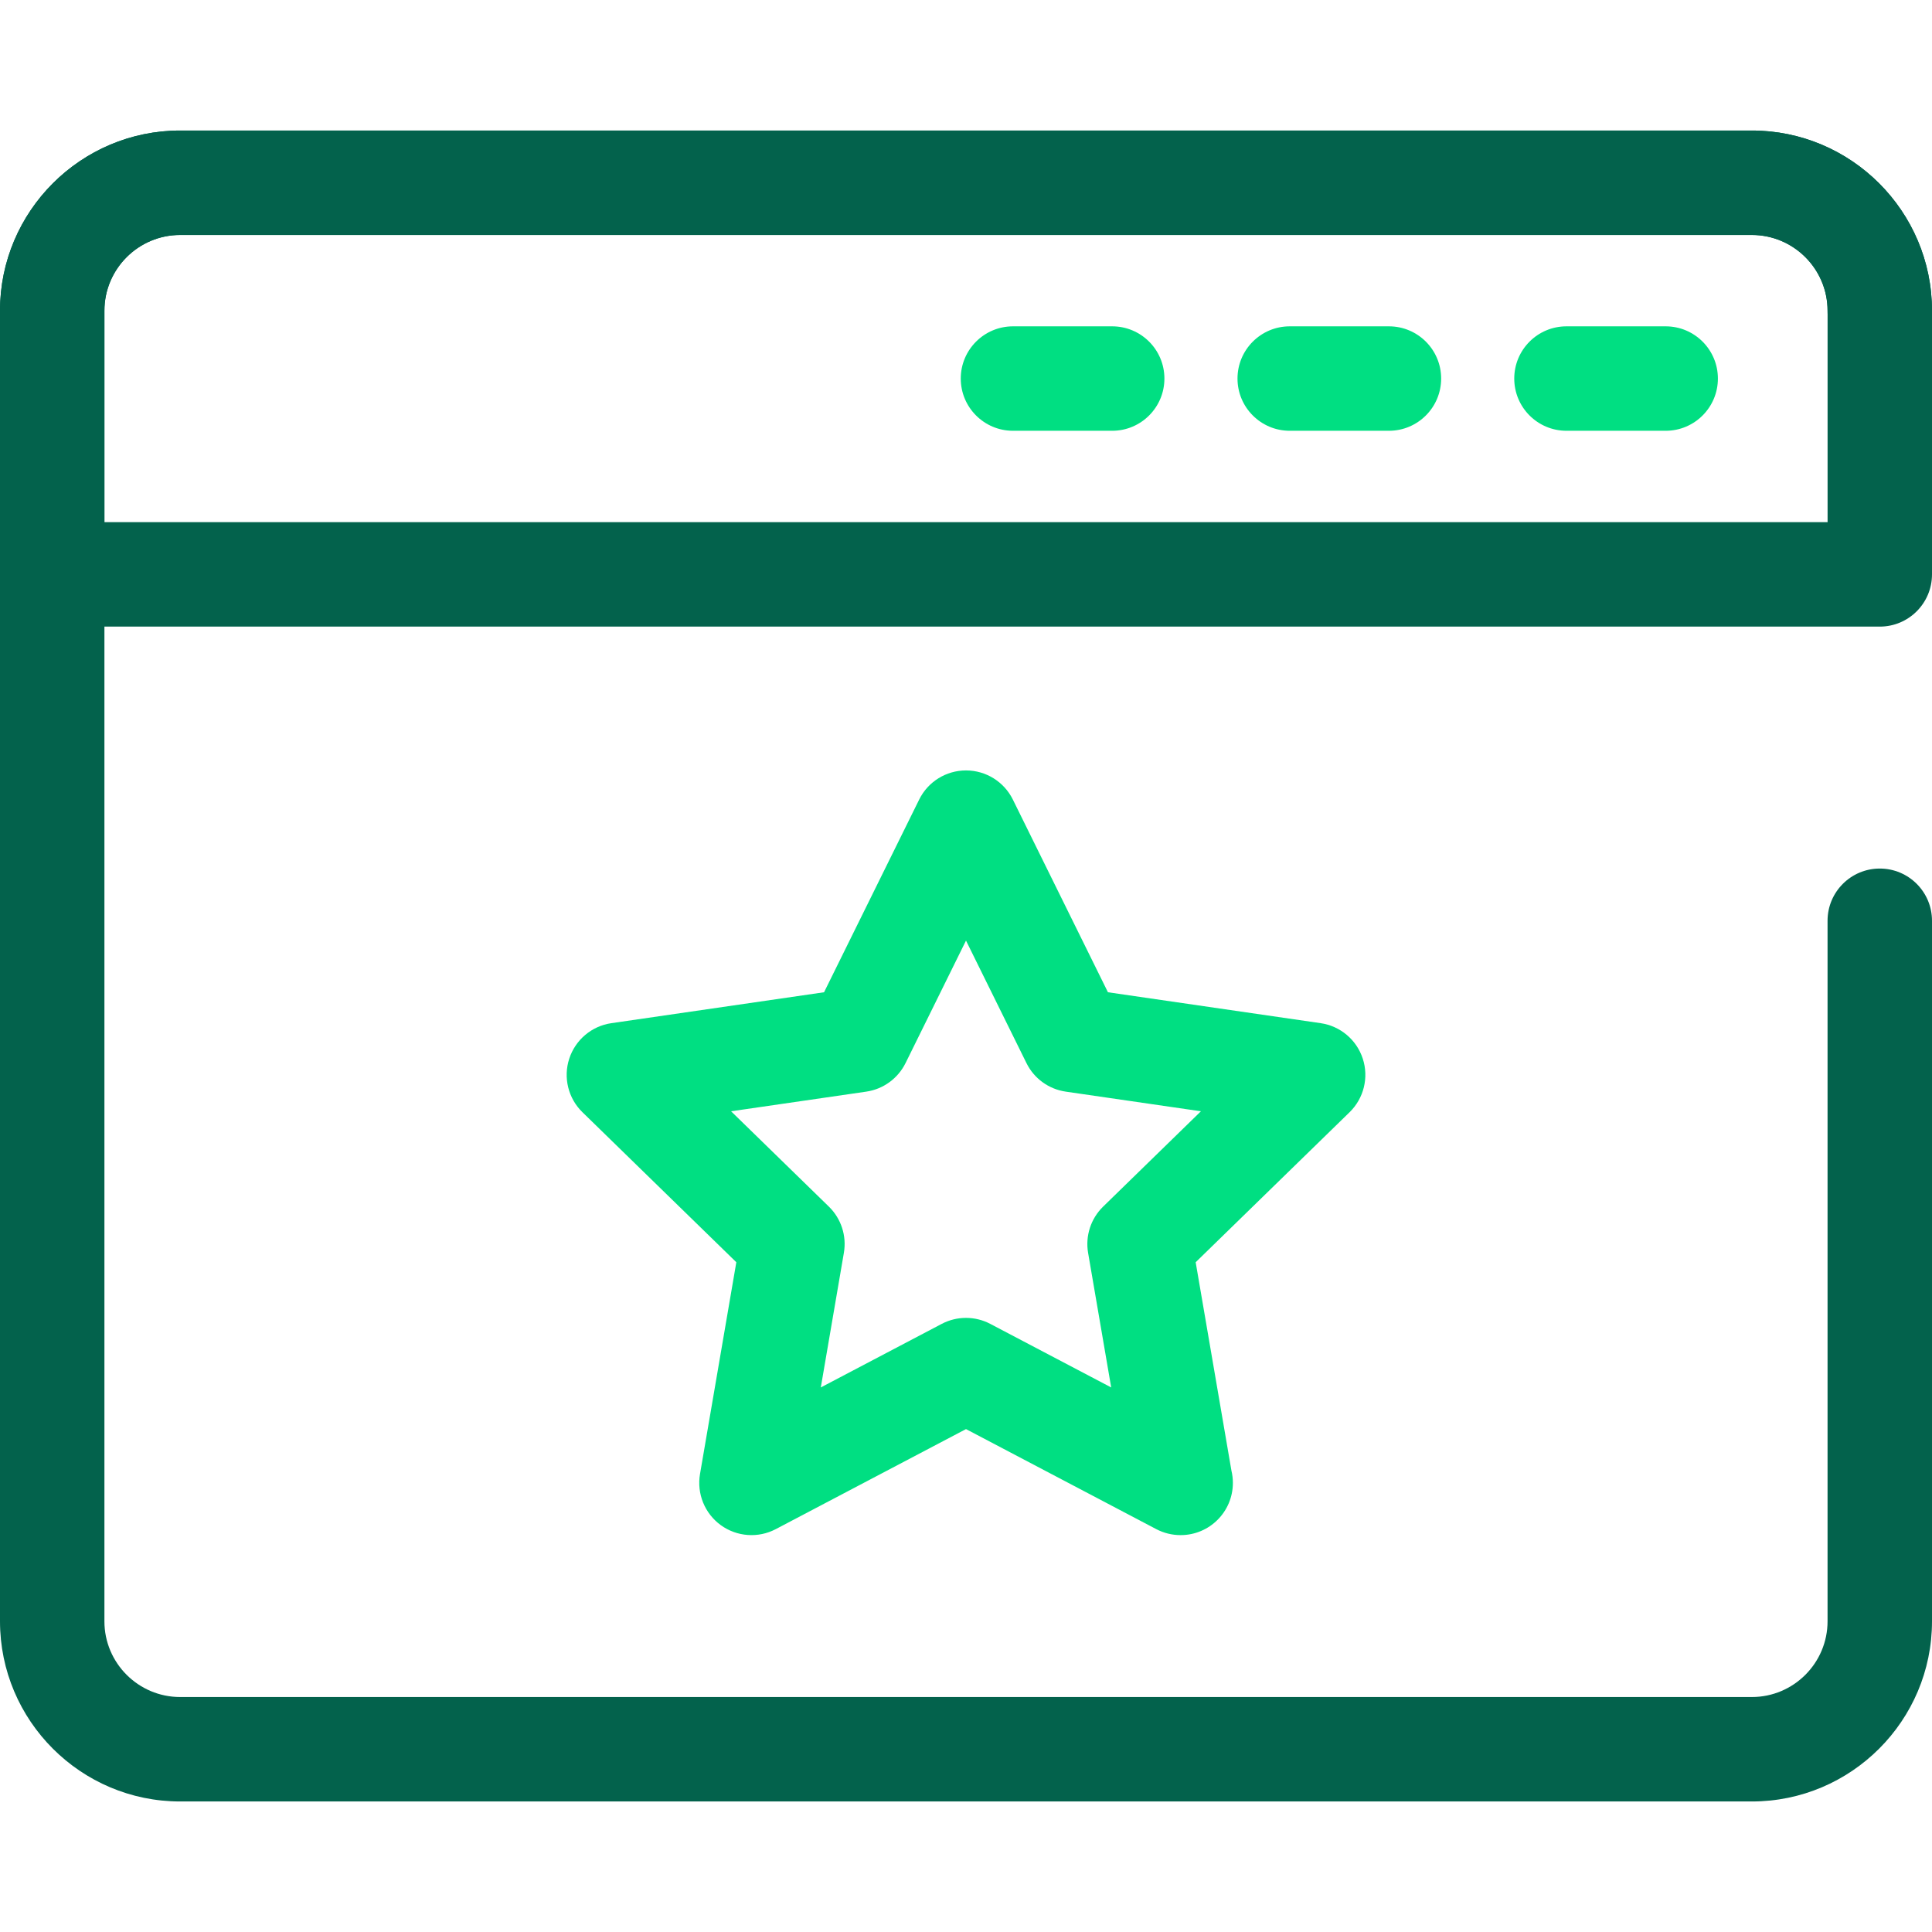 <svg width="66" height="66" viewBox="0 0 66 66" fill="none" xmlns="http://www.w3.org/2000/svg">
<g clip-path="url(#clip0_260_152)">
<path d="M59.846 61.541H6.155C2.761 61.541 0 58.78 0 55.386V10.614C0 7.22 2.761 4.459 6.155 4.459H59.846C63.239 4.459 66 7.22 66 10.614C66 11.599 65.201 12.398 64.216 12.398C63.231 12.398 62.432 11.599 62.432 10.614C62.432 9.187 61.272 8.027 59.845 8.027H6.155C4.728 8.027 3.567 9.187 3.567 10.614V55.386C3.567 56.812 4.728 57.973 6.155 57.973H59.846C61.272 57.973 62.432 56.812 62.432 55.386V31.454C62.432 30.47 63.231 29.671 64.216 29.671C65.201 29.671 66 30.469 66 31.454V55.386C66 58.78 63.239 61.541 59.846 61.541Z" fill="#03624C"/>
<path d="M64.216 21.406H1.784C0.799 21.406 0 20.607 0 19.622V10.614C0 7.22 2.761 4.459 6.155 4.459H59.846C63.239 4.459 66 7.22 66 10.614V19.622C66 20.607 65.201 21.406 64.216 21.406ZM3.567 17.838H62.433V10.614C62.433 9.187 61.272 8.027 59.846 8.027H6.155C4.728 8.027 3.567 9.187 3.567 10.614V17.838Z" fill="#03624C"/>
<path d="M37.994 14.716H34.605C33.62 14.716 32.821 13.917 32.821 12.932C32.821 11.947 33.62 11.148 34.605 11.148H37.994C38.979 11.148 39.778 11.947 39.778 12.932C39.778 13.917 38.979 14.716 37.994 14.716Z" fill="#00DF82"/>
<path d="M47.448 14.716H44.059C43.074 14.716 42.275 13.917 42.275 12.932C42.275 11.947 43.074 11.148 44.059 11.148H47.448C48.433 11.148 49.232 11.947 49.232 12.932C49.232 13.917 48.433 14.716 47.448 14.716Z" fill="#00DF82"/>
<path d="M56.902 14.716H53.513C52.528 14.716 51.729 13.917 51.729 12.932C51.729 11.947 52.528 11.148 53.513 11.148H56.902C57.887 11.148 58.686 11.947 58.686 12.932C58.686 13.917 57.887 14.716 56.902 14.716Z" fill="#00DF82"/>
<path d="M40.329 52.442C40.045 52.442 39.76 52.374 39.499 52.237L33 48.82L26.502 52.237C25.901 52.553 25.172 52.5 24.623 52.101C24.074 51.702 23.799 51.026 23.913 50.356L25.154 43.12L19.897 37.995C19.411 37.521 19.236 36.812 19.446 36.167C19.656 35.521 20.214 35.05 20.886 34.953L28.151 33.897L31.401 27.313C31.701 26.704 32.322 26.319 33 26.319C33.679 26.319 34.299 26.704 34.6 27.313L37.849 33.897L45.115 34.953C45.787 35.05 46.345 35.521 46.555 36.167C46.765 36.812 46.59 37.521 46.104 37.995L40.846 43.12L42.068 50.241C42.1 50.374 42.117 50.514 42.117 50.658C42.117 51.643 41.319 52.441 40.334 52.442C40.332 52.442 40.33 52.442 40.329 52.442ZM33 45.021C33.285 45.021 33.57 45.089 33.83 45.226L37.96 47.397L37.171 42.799C37.072 42.22 37.264 41.63 37.684 41.22L41.025 37.963L36.408 37.292C35.827 37.208 35.324 36.843 35.065 36.316L33 32.132L30.935 36.316C30.675 36.842 30.173 37.208 29.592 37.292L24.975 37.963L28.316 41.22C28.736 41.63 28.928 42.22 28.828 42.799L28.04 47.397L32.17 45.226C32.43 45.089 32.715 45.021 33 45.021Z" fill="#00DF82"/>
</g>
<defs>
<clipPath id="clip0_260_152">
<rect width="66" height="66" fill="white"/>
</clipPath>
</defs>
</svg>
